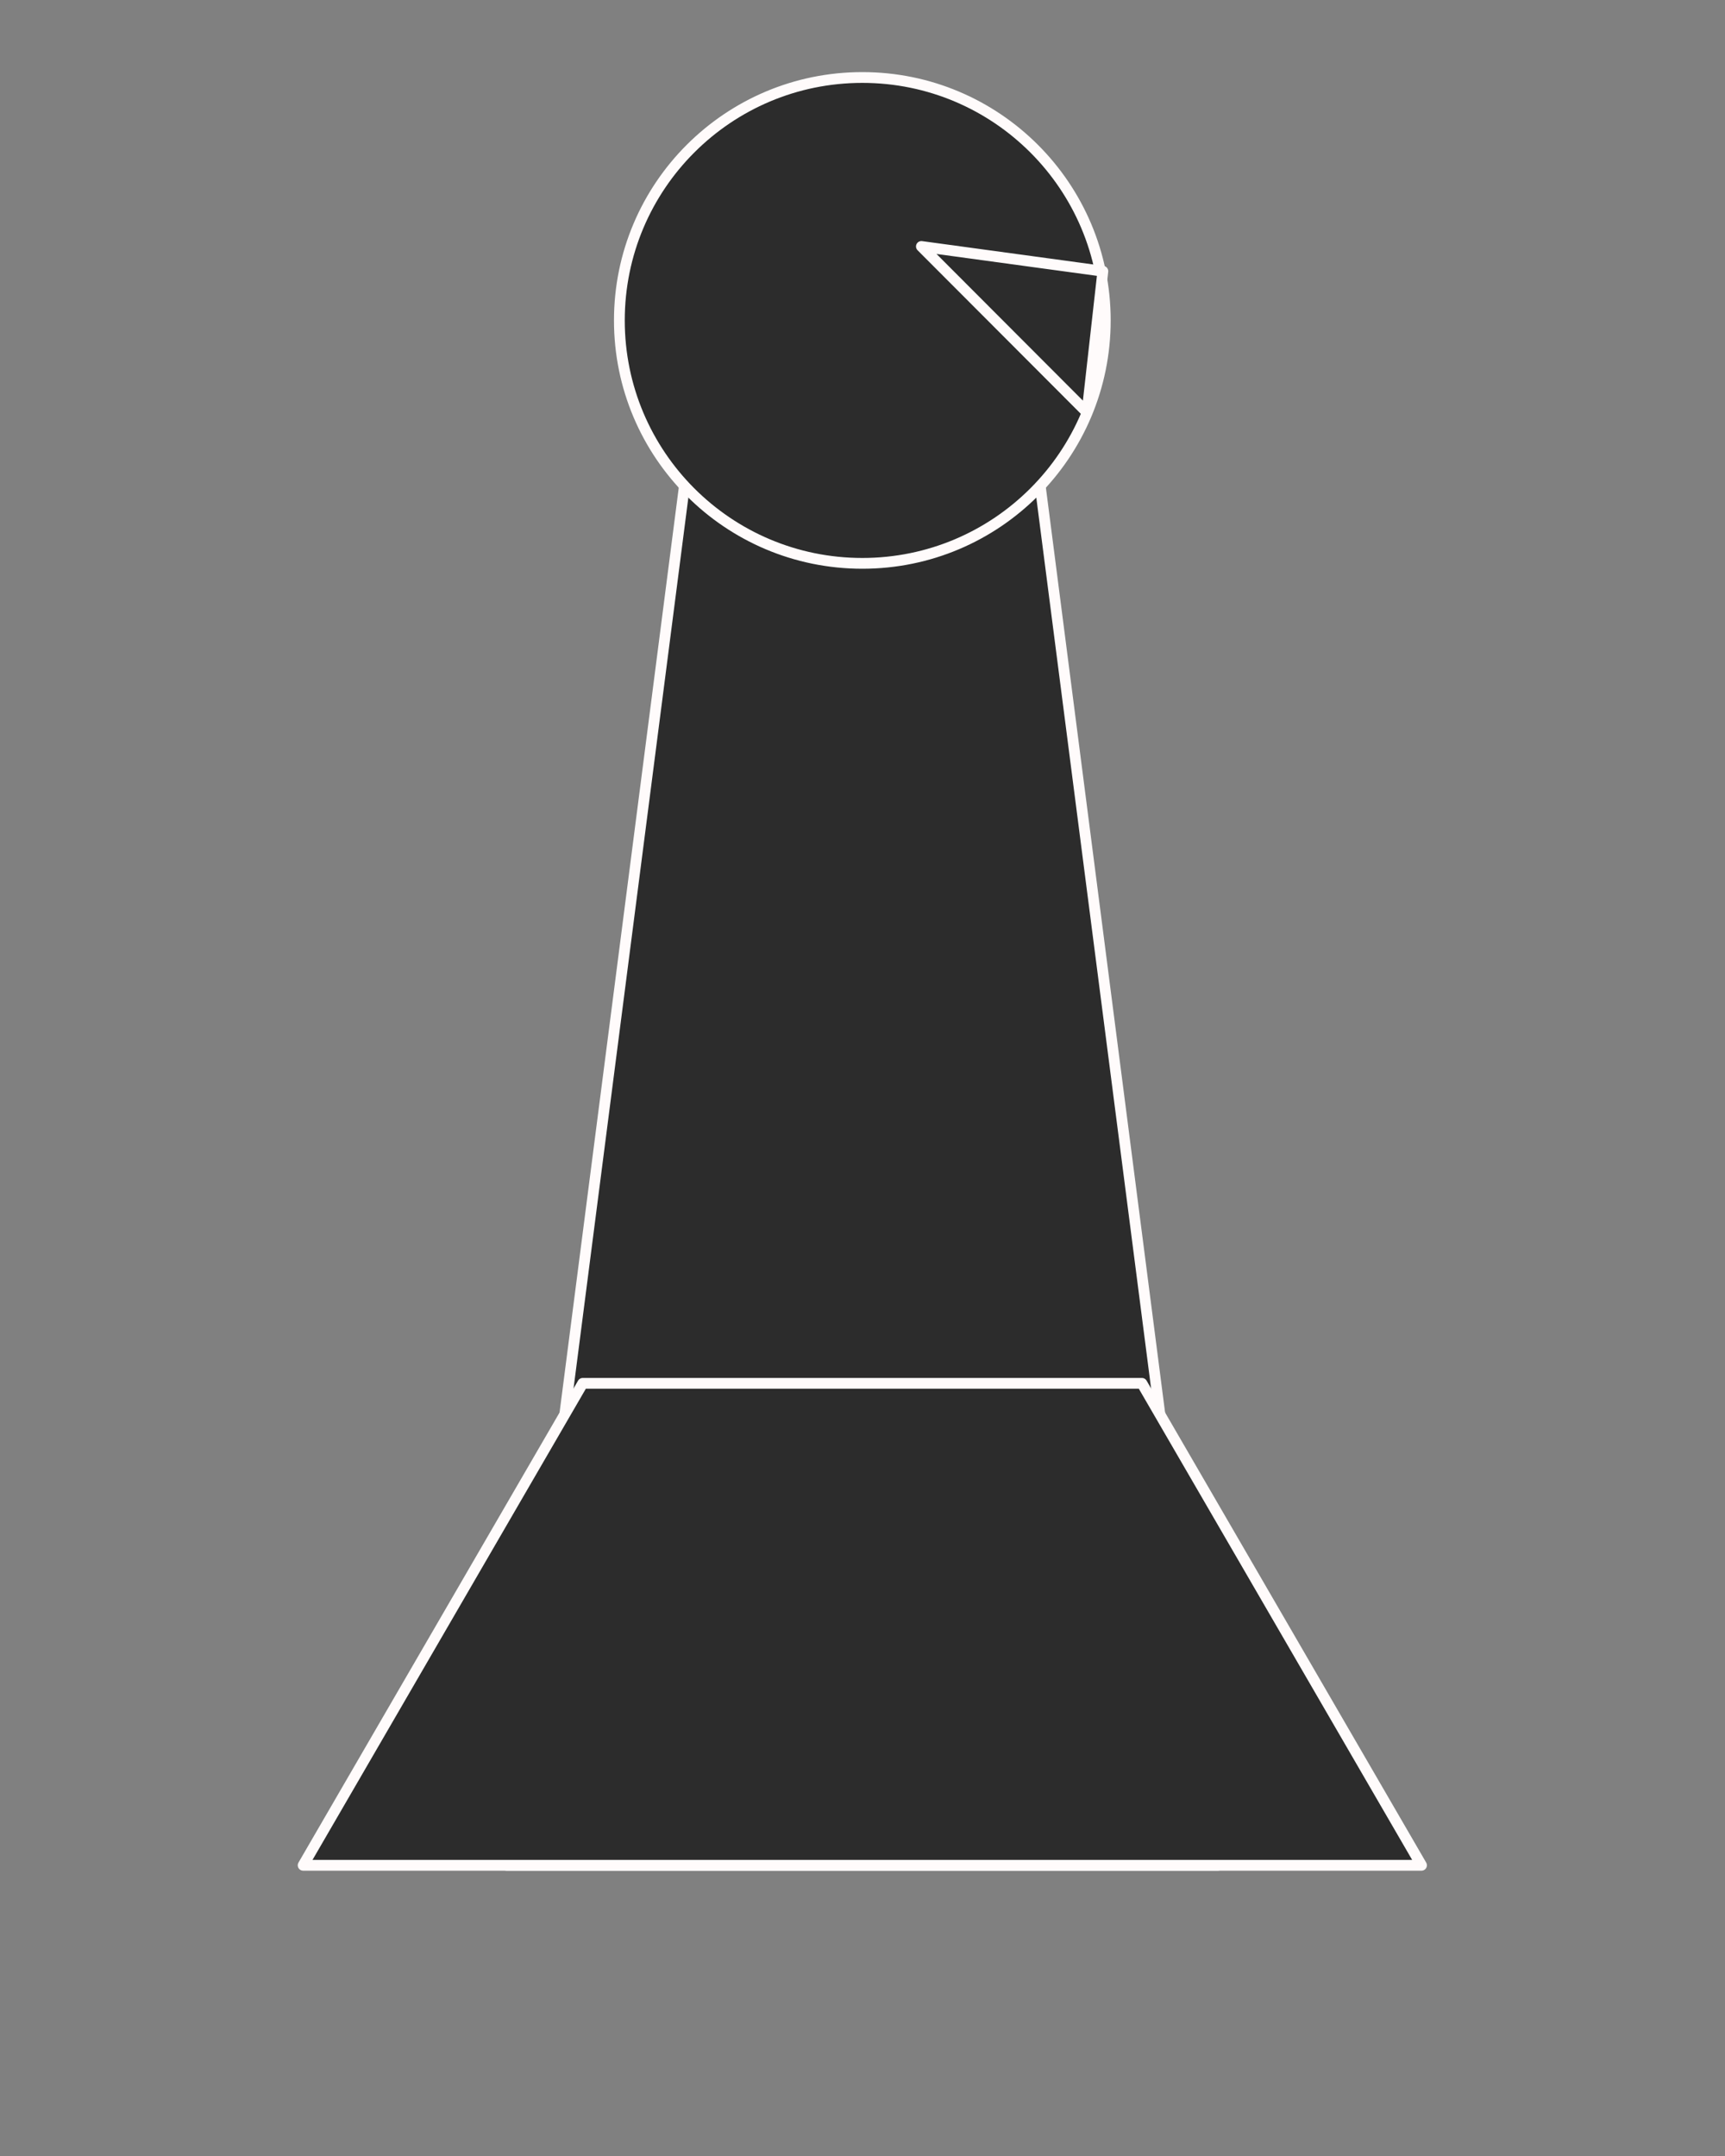 <?xml version="1.0" encoding="UTF-8" standalone="no"?><!DOCTYPE svg PUBLIC "-//W3C//DTD SVG 1.1//EN" "http://www.w3.org/Graphics/SVG/1.1/DTD/svg11.dtd"><svg width="100%" height="100%" viewBox="0 0 1667 2084" version="1.1" xmlns="http://www.w3.org/2000/svg" xmlns:xlink="http://www.w3.org/1999/xlink" xml:space="preserve" xmlns:serif="http://www.serif.com/" style="fill-rule:evenodd;clip-rule:evenodd;stroke-linecap:round;stroke-linejoin:round;stroke-miterlimit:1.5;"><rect x="0" y="0" width="1667" height="2084" fill="#808080" stroke="none"/><g id="bishop"><path d="M1177.04,1802.78l-687.418,0l171.855,-1333.67l343.709,-0l171.854,1333.67Z" style="fill:#2c2c2c;stroke:#fffbfb;stroke-width:10.42px;"/><path d="M1373.71,1802.78l-1080.76,0l270.191,-465.798l540.381,0l270.191,465.798Z" style="fill:#2c2c2c;stroke:#fffbfb;stroke-width:10.42px;"/><circle cx="833.333" cy="309.685" r="234.791" style="fill:#2c2c2c;stroke:#fffbfb;stroke-width:10.42px;"/><path d="M1065.77,262.135l-175.359,-23.938l160.047,160.358l15.312,-136.42Z" style="fill:#2c2c2c;stroke:#fffbfb;stroke-width:10.42px;"/></g></svg>